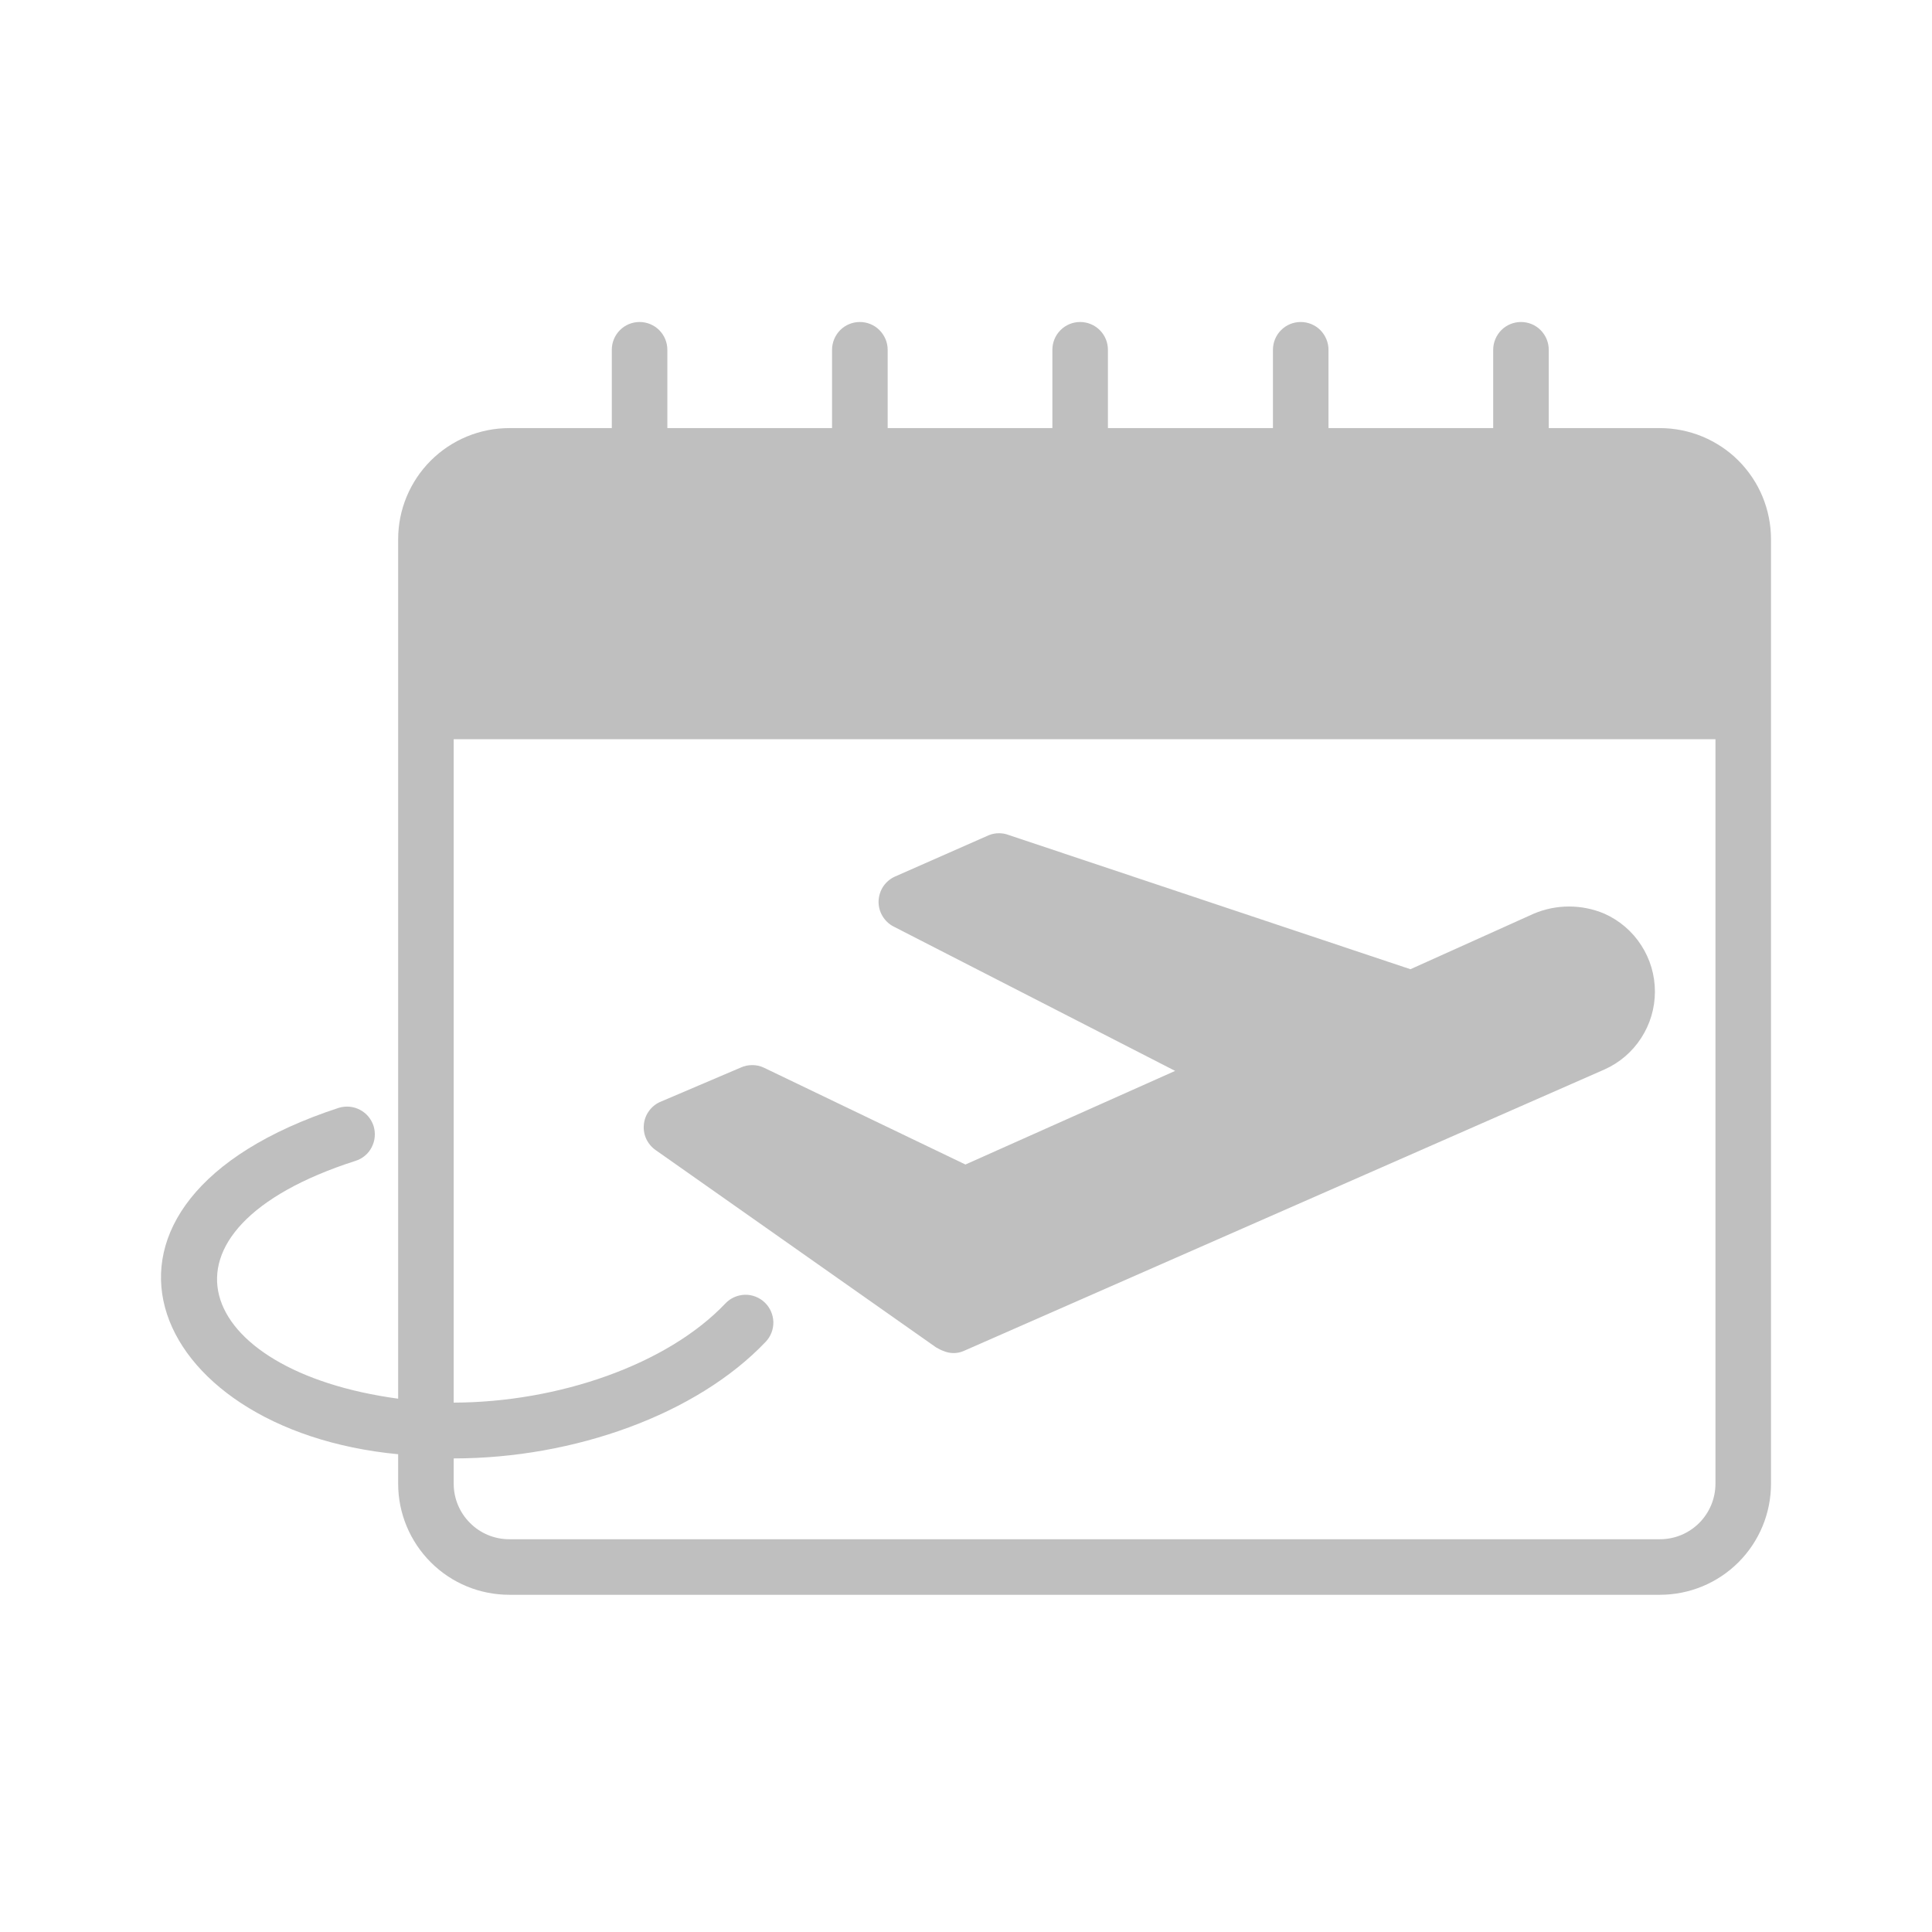 <svg width="24" height="24" viewBox="0 0 24 24" fill="none" xmlns="http://www.w3.org/2000/svg">
<path d="M20.62 5.318H19.239V4.345C19.239 4.254 19.203 4.166 19.138 4.101C19.074 4.036 18.986 4 18.894 4C18.803 4 18.715 4.036 18.65 4.101C18.586 4.166 18.549 4.254 18.549 4.345V5.318H16.503V4.345C16.503 4.254 16.466 4.166 16.402 4.101C16.337 4.036 16.249 4 16.158 4C16.066 4 15.979 4.036 15.914 4.101C15.849 4.166 15.813 4.254 15.813 4.345V5.318H13.763V4.345C13.763 4.254 13.727 4.166 13.662 4.101C13.597 4.036 13.509 4 13.418 4C13.326 4 13.239 4.036 13.174 4.101C13.109 4.166 13.073 4.254 13.073 4.345V5.318H11.027V4.345C11.027 4.254 10.99 4.166 10.925 4.101C10.861 4.036 10.773 4 10.681 4C10.59 4 10.502 4.036 10.437 4.101C10.373 4.166 10.336 4.254 10.336 4.345V5.318H8.29V4.345C8.29 4.254 8.254 4.166 8.189 4.101C8.124 4.036 8.036 4 7.945 4C7.853 4 7.766 4.036 7.701 4.101C7.636 4.166 7.6 4.254 7.6 4.345V5.318H6.327C5.96 5.318 5.609 5.464 5.351 5.722C5.092 5.981 4.946 6.332 4.946 6.699V17.375C2.4 17.03 1.737 15.281 4.415 14.421C4.458 14.408 4.498 14.386 4.533 14.357C4.568 14.328 4.597 14.292 4.617 14.252C4.638 14.211 4.651 14.168 4.655 14.122C4.659 14.077 4.654 14.032 4.641 13.988C4.627 13.945 4.605 13.905 4.576 13.87C4.547 13.835 4.511 13.807 4.471 13.786C4.431 13.765 4.387 13.752 4.342 13.748C4.297 13.744 4.251 13.749 4.208 13.762C0.622 14.935 1.792 17.765 4.946 18.065V18.431C4.946 18.797 5.092 19.148 5.351 19.407C5.609 19.666 5.96 19.811 6.327 19.811H20.62C20.986 19.811 21.337 19.666 21.596 19.407C21.855 19.148 22 18.797 22 18.431V6.699C22 6.517 21.964 6.338 21.895 6.17C21.826 6.003 21.724 5.851 21.596 5.722C21.468 5.594 21.315 5.493 21.148 5.423C20.98 5.354 20.801 5.318 20.62 5.318ZM21.31 18.431C21.31 18.614 21.237 18.79 21.108 18.919C20.978 19.049 20.803 19.121 20.62 19.121H6.327C6.143 19.121 5.968 19.049 5.839 18.919C5.709 18.79 5.636 18.614 5.636 18.431V18.117C7.134 18.117 8.656 17.569 9.512 16.668C9.575 16.602 9.609 16.513 9.607 16.421C9.604 16.33 9.566 16.243 9.5 16.18C9.433 16.116 9.344 16.082 9.253 16.084C9.161 16.087 9.074 16.125 9.011 16.192C8.29 16.951 6.941 17.42 5.636 17.424V9.183H21.31V18.431Z" fill="#BFBFBF"/>
<path d="M8.145 14.287L11.627 16.737C11.659 16.756 11.692 16.773 11.727 16.785C11.803 16.816 11.889 16.816 11.965 16.785L19.93 13.286C20.117 13.203 20.276 13.067 20.387 12.895C20.499 12.723 20.558 12.523 20.558 12.318C20.558 12.113 20.499 11.913 20.387 11.741C20.276 11.569 20.117 11.433 19.93 11.35C19.791 11.291 19.642 11.261 19.491 11.261C19.341 11.261 19.192 11.291 19.053 11.35L17.521 12.04L12.534 10.374C12.454 10.343 12.366 10.343 12.286 10.374L11.12 10.888C11.06 10.914 11.01 10.957 10.973 11.01C10.937 11.064 10.917 11.127 10.914 11.192C10.912 11.257 10.928 11.321 10.961 11.377C10.994 11.433 11.041 11.479 11.099 11.509L14.598 13.303L11.993 14.466L9.487 13.262C9.442 13.241 9.394 13.231 9.344 13.231C9.295 13.231 9.246 13.241 9.201 13.262L8.197 13.69C8.142 13.715 8.094 13.755 8.059 13.805C8.024 13.854 8.003 13.913 7.998 13.973C7.992 14.034 8.003 14.095 8.029 14.15C8.055 14.205 8.095 14.252 8.145 14.287Z" fill="#BFBFBF"/>
</svg>
